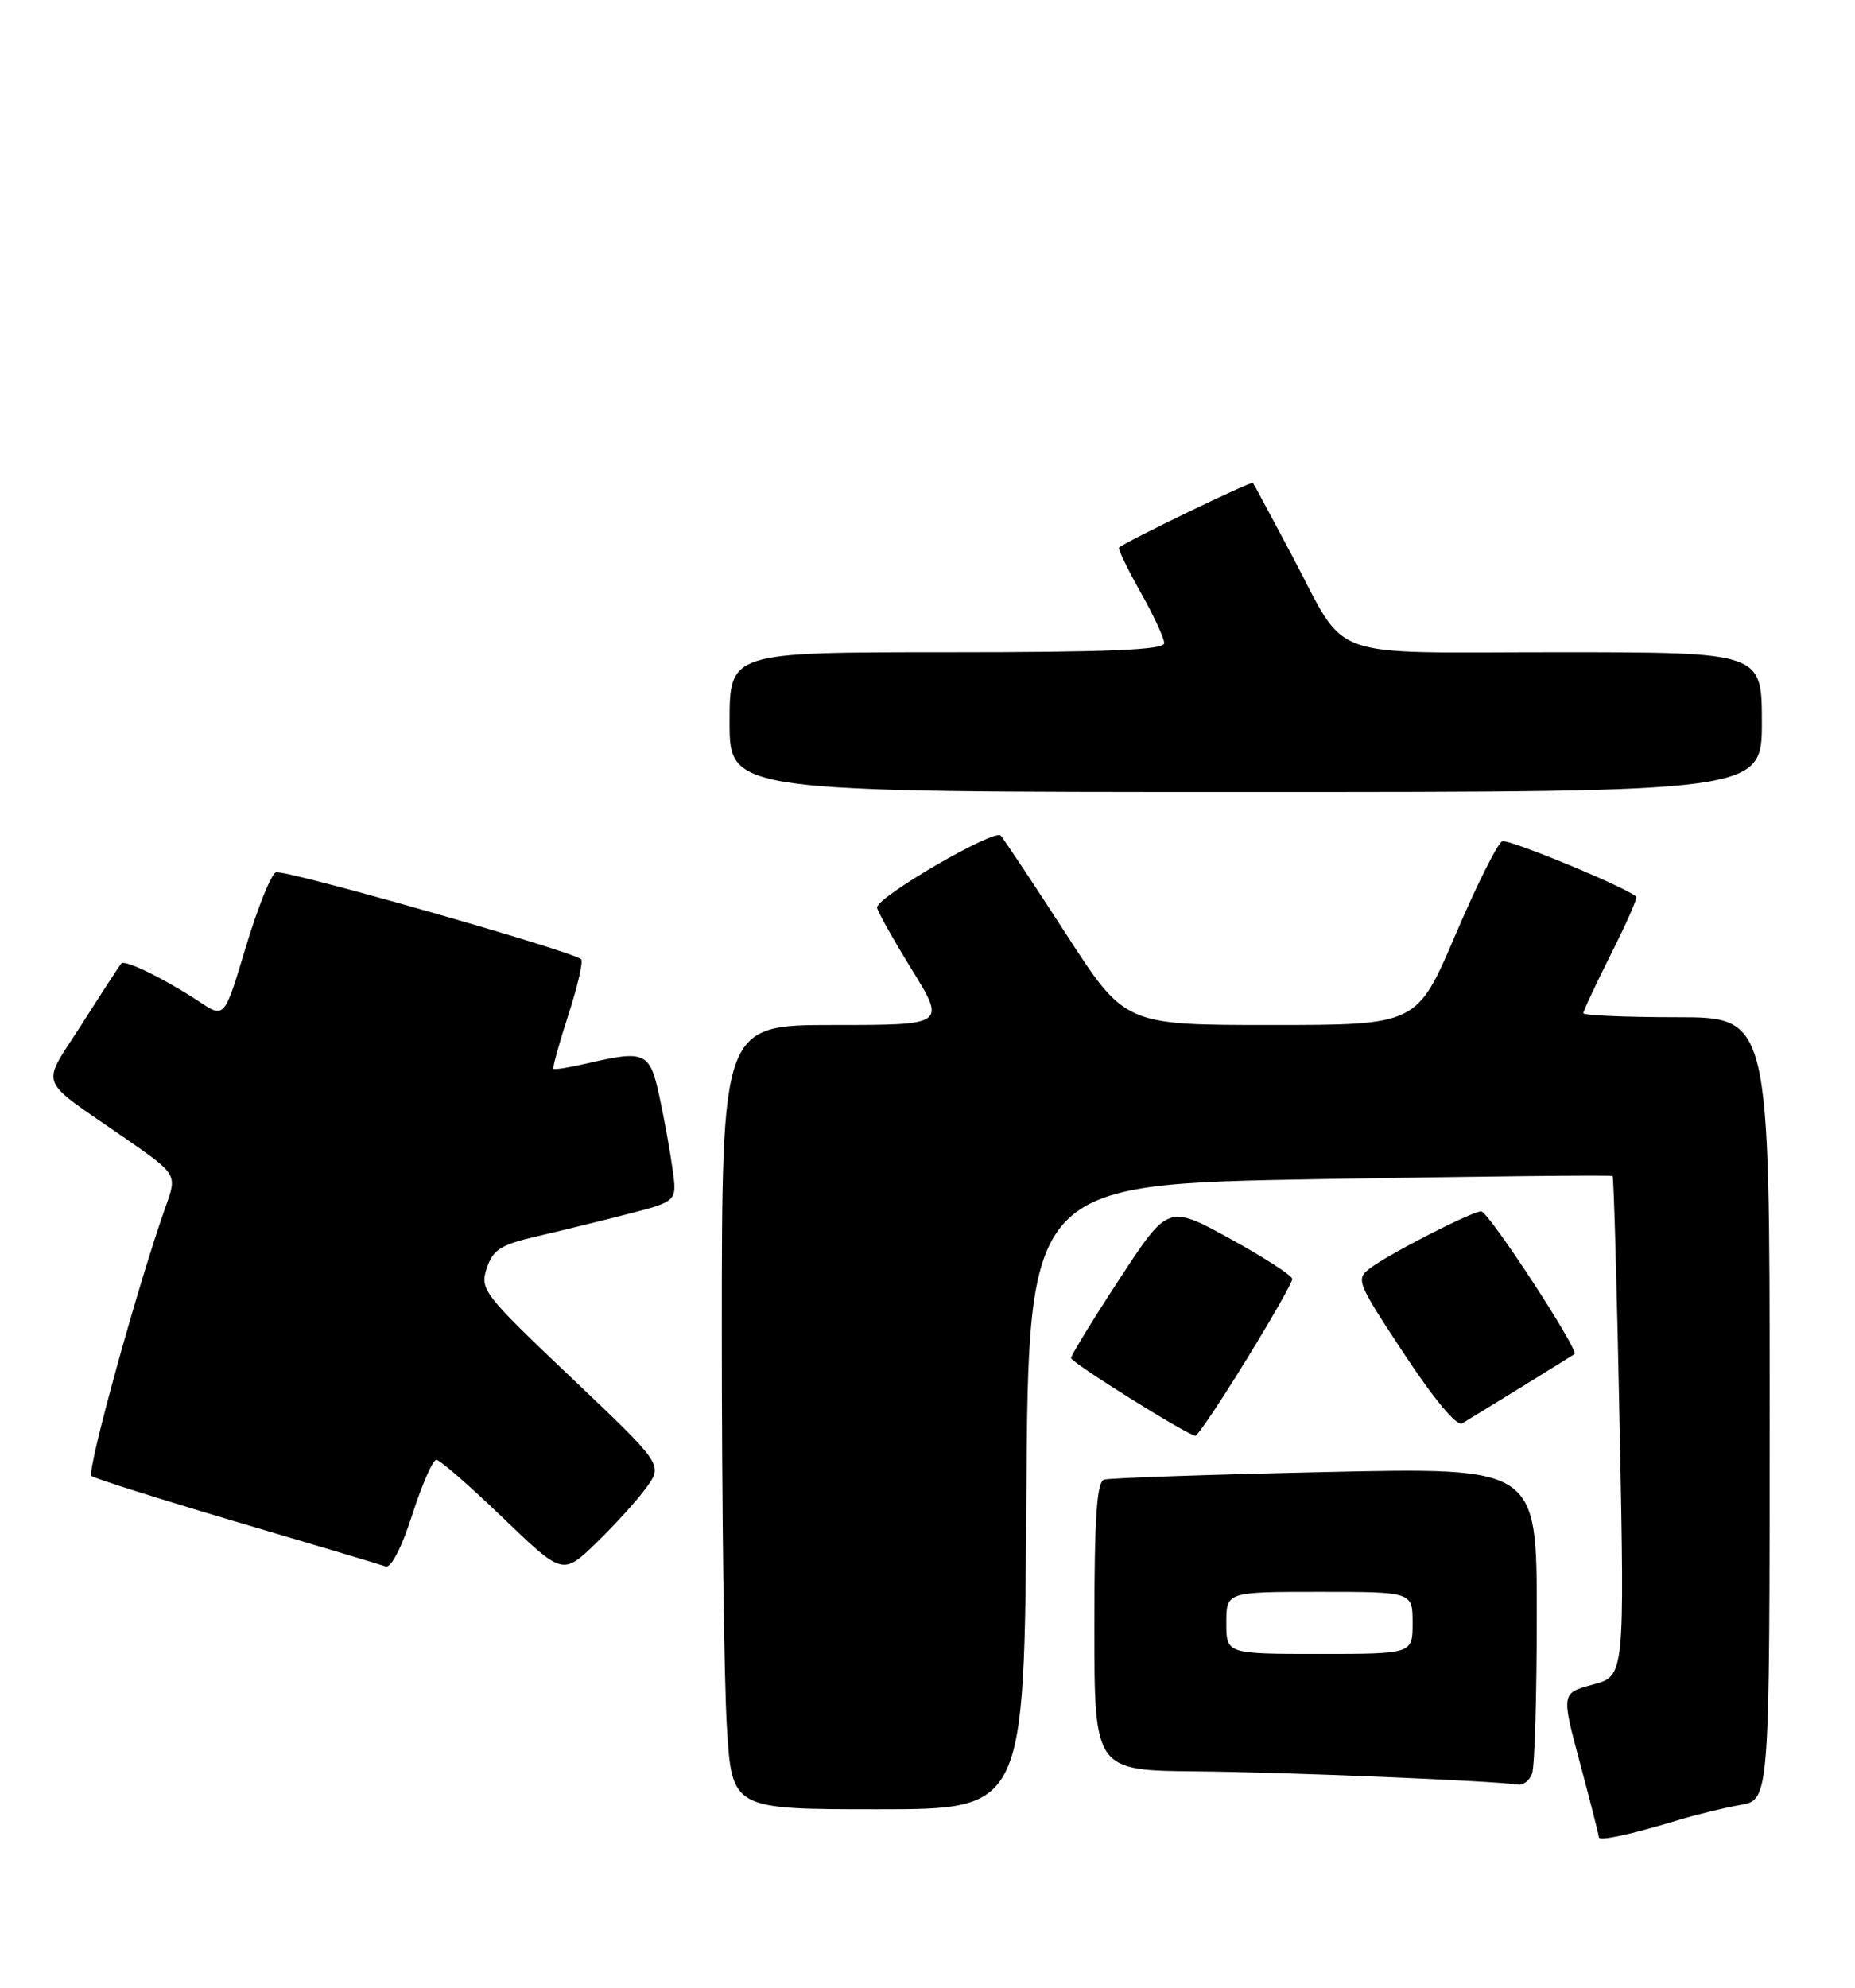 <?xml version="1.0" encoding="UTF-8" standalone="no"?>
<!DOCTYPE svg PUBLIC "-//W3C//DTD SVG 1.1//EN" "http://www.w3.org/Graphics/SVG/1.1/DTD/svg11.dtd" >
<svg xmlns="http://www.w3.org/2000/svg" xmlns:xlink="http://www.w3.org/1999/xlink" version="1.1" viewBox="0 0 239 256">
 <g >
 <path fill="currentColor"
d=" M 216.00 234.46 C 218.47 233.71 222.19 232.80 224.25 232.44 C 228.00 231.78 228.00 231.78 228.00 181.39 C 228.00 131.00 228.00 131.00 216.00 131.00 C 209.40 131.00 204.00 130.76 204.00 130.48 C 204.00 130.19 205.60 126.77 207.56 122.87 C 209.52 118.98 210.99 115.66 210.81 115.48 C 209.64 114.32 194.40 108.02 193.55 108.34 C 192.97 108.56 190.26 113.98 187.53 120.37 C 182.56 132.00 182.56 132.00 163.75 132.00 C 144.93 132.00 144.93 132.00 137.33 120.25 C 133.15 113.79 129.37 108.10 128.93 107.61 C 128.11 106.71 113.00 115.50 113.00 116.87 C 113.00 117.27 115.00 120.83 117.44 124.80 C 121.88 132.00 121.88 132.00 107.44 132.00 C 93.00 132.00 93.00 132.00 93.00 171.84 C 93.00 193.76 93.29 216.48 93.65 222.34 C 94.30 233.00 94.30 233.00 113.14 233.00 C 131.98 233.00 131.98 233.00 132.24 192.75 C 132.50 152.50 132.50 152.50 170.00 151.85 C 190.62 151.49 207.62 151.31 207.77 151.45 C 207.92 151.59 208.33 166.14 208.68 183.77 C 209.32 215.84 209.32 215.84 205.24 216.94 C 201.15 218.04 201.15 218.04 203.58 227.09 C 204.91 232.07 206.00 236.35 206.00 236.59 C 206.00 237.13 209.95 236.29 216.00 234.46 Z  M 197.39 228.42 C 197.73 227.55 198.00 218.32 198.00 207.90 C 198.00 188.97 198.00 188.97 170.75 189.57 C 155.76 189.90 142.94 190.34 142.25 190.55 C 141.31 190.84 141.00 195.52 141.00 209.47 C 141.00 228.00 141.00 228.00 154.25 228.12 C 165.69 228.22 192.23 229.32 195.64 229.83 C 196.27 229.92 197.06 229.29 197.39 228.42 Z  M 83.29 191.56 C 85.41 188.62 85.41 188.62 73.59 177.40 C 62.29 166.67 61.81 166.06 62.71 163.34 C 63.50 160.95 64.50 160.30 69.08 159.24 C 72.06 158.55 77.36 157.25 80.87 156.35 C 87.23 154.71 87.23 154.71 86.66 150.61 C 86.35 148.35 85.59 144.14 84.97 141.25 C 83.72 135.45 83.16 135.20 75.53 136.97 C 73.34 137.48 71.44 137.78 71.31 137.64 C 71.17 137.50 72.03 134.39 73.22 130.72 C 74.41 127.06 75.16 123.82 74.87 123.54 C 73.85 122.51 36.65 111.92 35.55 112.34 C 34.93 112.58 33.19 116.91 31.67 121.96 C 28.92 131.15 28.92 131.15 25.71 129.02 C 21.32 126.11 16.11 123.55 15.64 124.07 C 15.42 124.31 13.14 127.81 10.57 131.85 C 5.22 140.24 4.60 138.59 16.16 146.61 C 22.83 151.24 22.83 151.24 21.35 155.37 C 17.83 165.23 11.13 189.52 11.78 190.07 C 12.18 190.40 20.60 193.06 30.50 195.99 C 40.40 198.91 49.03 201.49 49.67 201.72 C 50.37 201.98 51.74 199.36 53.11 195.08 C 54.37 191.18 55.76 188.00 56.22 188.00 C 56.67 188.00 60.52 191.35 64.77 195.44 C 72.50 202.87 72.50 202.87 76.83 198.69 C 79.21 196.38 82.12 193.18 83.29 191.56 Z  M 160.50 175.24 C 163.80 169.89 166.50 165.15 166.50 164.71 C 166.50 164.28 162.90 161.95 158.50 159.53 C 150.50 155.14 150.50 155.14 144.25 164.69 C 140.81 169.94 138.00 174.53 138.00 174.89 C 138.00 175.46 152.71 184.66 154.00 184.90 C 154.28 184.95 157.20 180.60 160.50 175.24 Z  M 196.00 178.64 C 199.57 176.44 202.66 174.52 202.86 174.38 C 203.49 173.91 191.78 156.00 190.84 156.00 C 189.66 156.00 179.06 161.42 176.54 163.31 C 174.65 164.73 174.80 165.09 180.92 174.37 C 184.75 180.18 187.69 183.71 188.37 183.31 C 188.99 182.94 192.43 180.84 196.00 178.64 Z  M 227.00 93.00 C 227.00 84.00 227.00 84.00 200.65 84.00 C 170.21 84.00 173.77 85.30 166.44 71.50 C 163.81 66.55 161.56 62.36 161.43 62.19 C 161.24 61.92 145.06 69.73 144.18 70.52 C 144.01 70.67 145.25 73.24 146.93 76.23 C 148.62 79.22 150.00 82.19 150.00 82.83 C 150.00 83.70 142.70 84.00 122.00 84.00 C 94.00 84.00 94.00 84.00 94.00 93.00 C 94.00 102.00 94.00 102.00 160.50 102.00 C 227.00 102.00 227.00 102.00 227.00 93.00 Z  M 158.00 209.00 C 158.00 205.00 158.00 205.00 170.00 205.00 C 182.00 205.00 182.00 205.00 182.00 209.00 C 182.00 213.00 182.00 213.00 170.00 213.00 C 158.00 213.00 158.00 213.00 158.00 209.00 Z "/>
</g>
</svg>